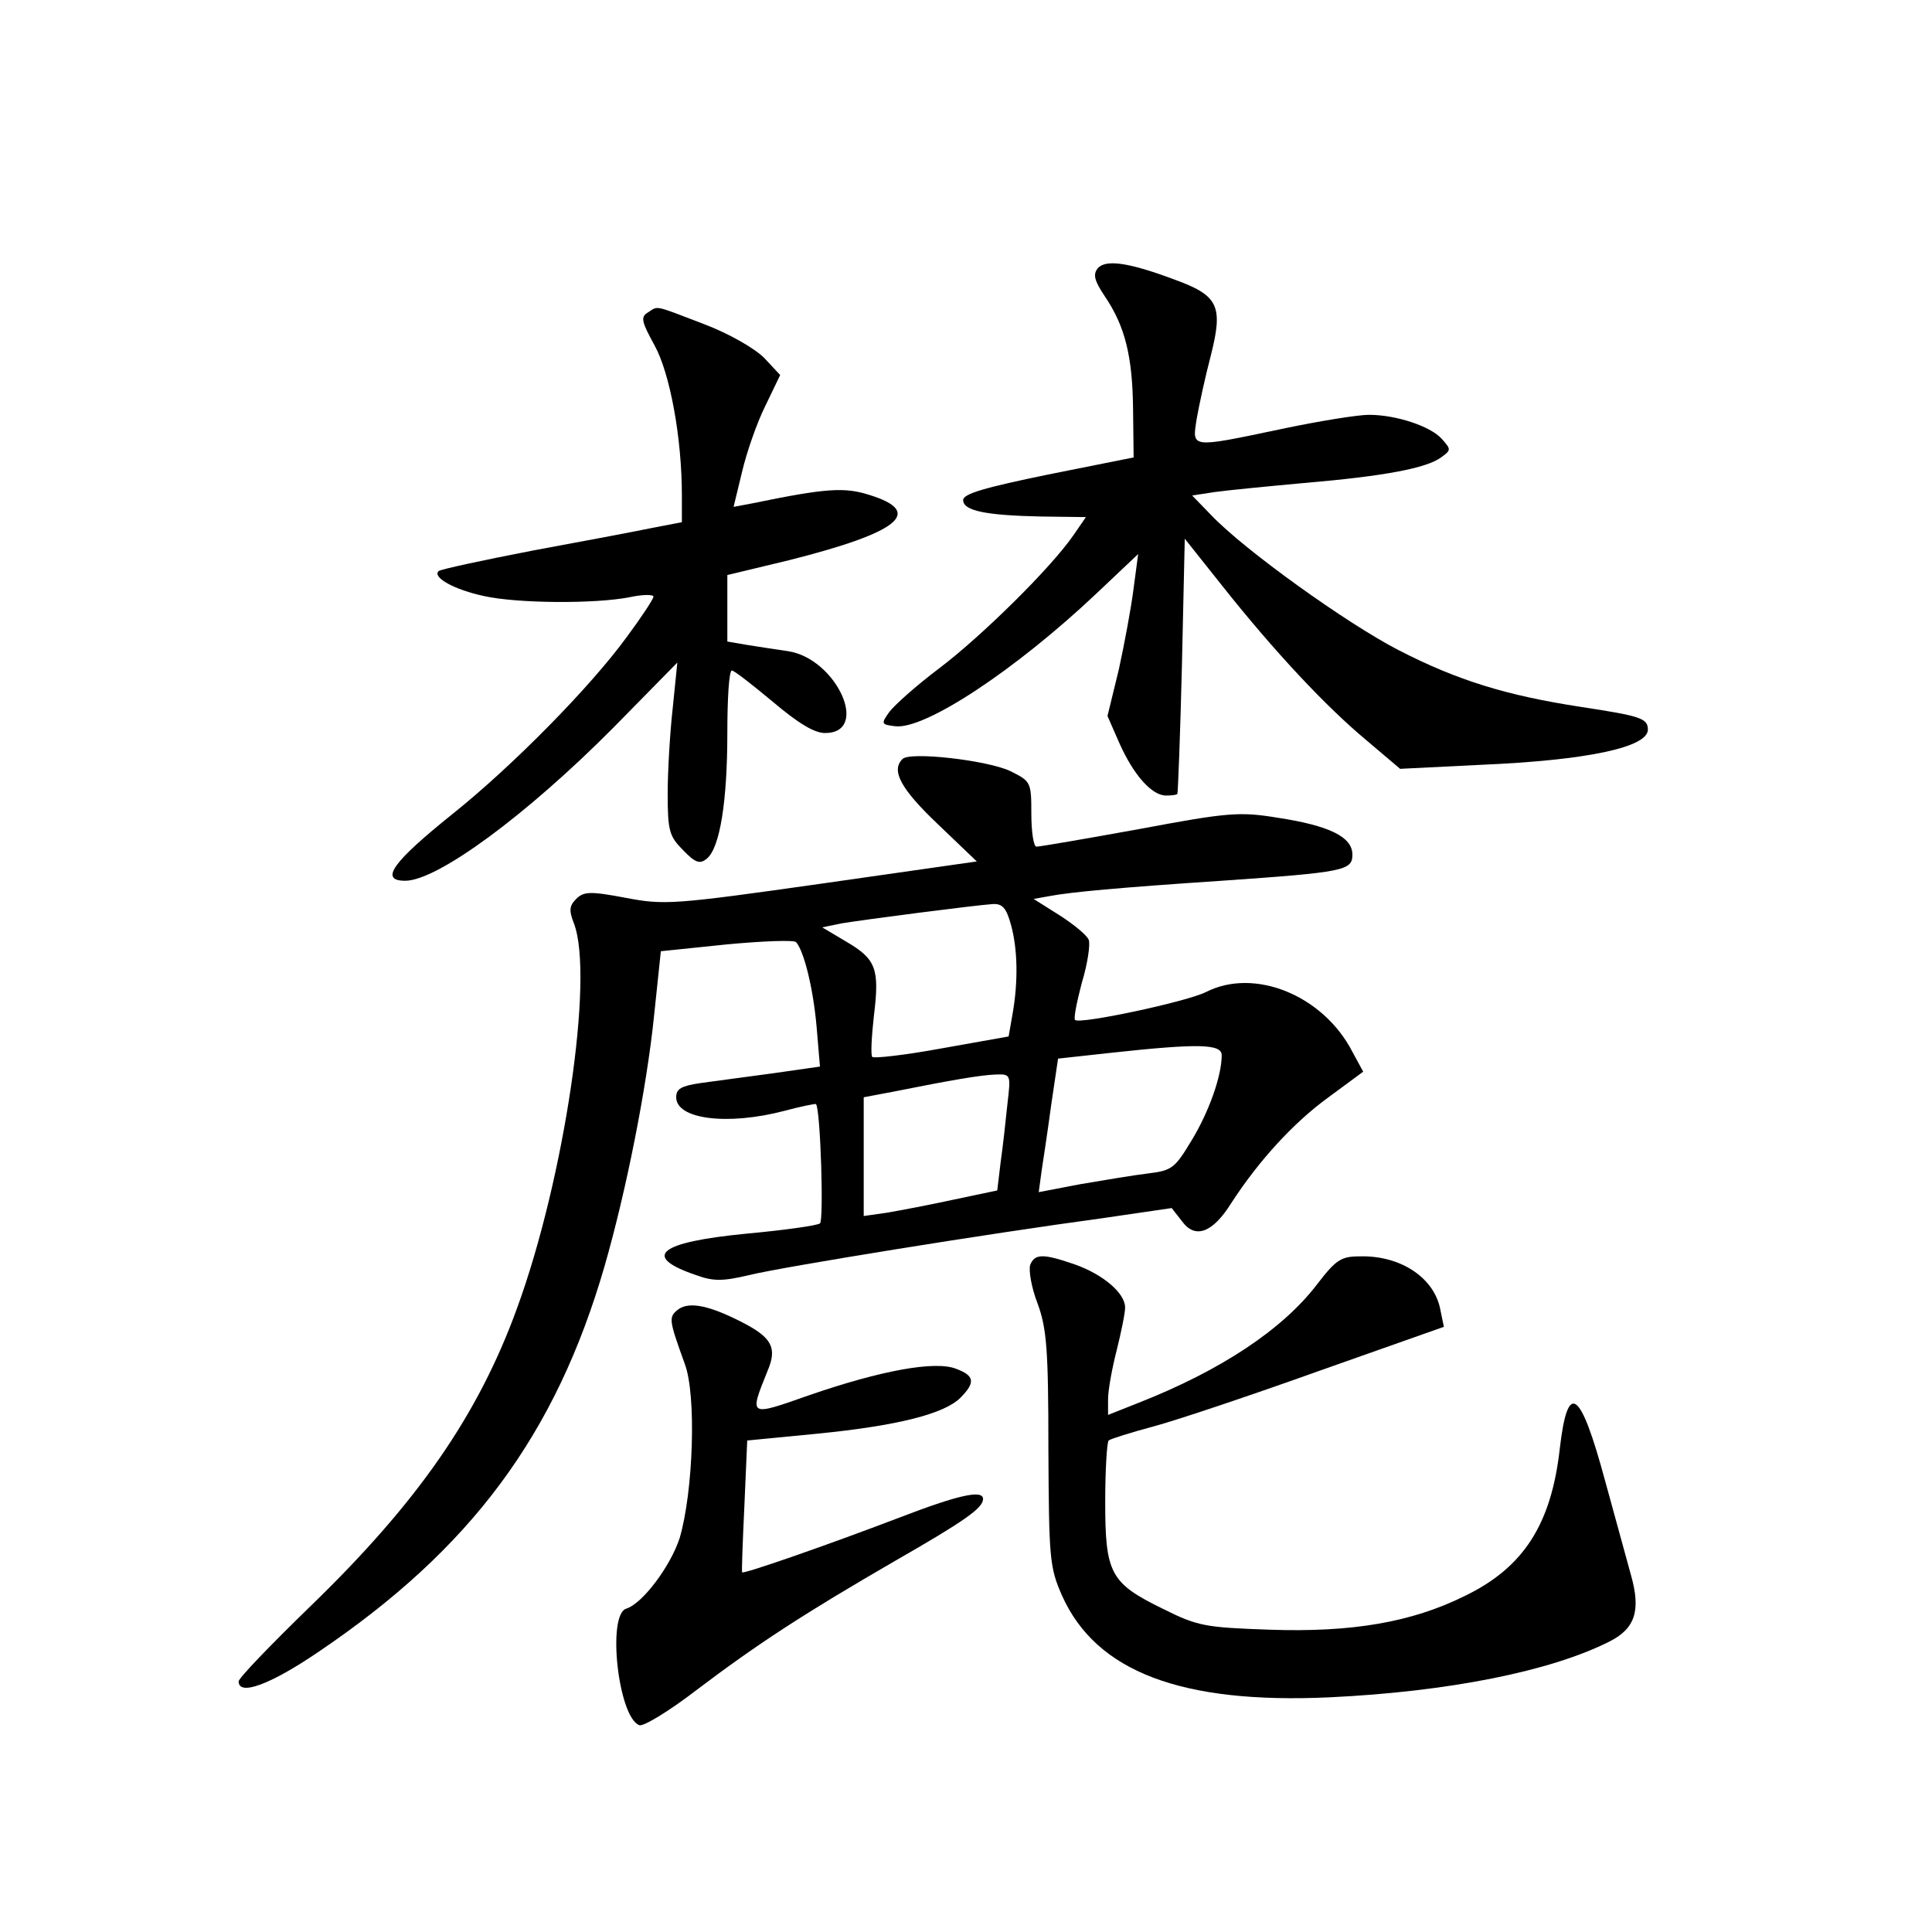 <?xml version="1.0" standalone="no"?>
<!DOCTYPE svg PUBLIC "-//W3C//DTD SVG 20010904//EN"
 "http://www.w3.org/TR/2001/REC-SVG-20010904/DTD/svg10.dtd">
<svg version="1.0" xmlns="http://www.w3.org/2000/svg"
 width="340pt" height="340pt" viewBox="0 0 340 340"
 preserveAspectRatio="xMidYMid meet">
<g transform="translate(0,340) scale(0.1,-0.1)"
fill="#000000" stroke="none">
<path d="M1932 2928 c-9 -11 -6 -22 12 -49 36 -53 49 -106 50 -199 l1 -85
-150 -30 c-112 -23 -150 -34 -150 -45 0 -19 40 -27 138 -29 l78 -1 -22 -32
c-40 -58 -162 -178 -236 -234 -40 -30 -79 -65 -88 -77 -15 -21 -14 -22 10 -25
52 -7 212 99 354 233 l74 70 -8 -60 c-4 -33 -16 -97 -26 -143 l-20 -82 21 -48
c25 -56 57 -92 82 -92 10 0 19 1 20 3 1 1 5 103 8 226 l5 223 66 -83 c92 -116
183 -213 254 -272 l59 -50 141 7 c189 8 295 31 295 62 0 20 -13 24 -118 40
-130 20 -216 46 -321 100 -91 47 -271 176 -329 237 l-34 35 39 6 c21 3 92 10
158 16 141 12 215 26 241 45 18 13 18 14 1 33 -20 22 -80 42 -128 42 -19 0
-88 -11 -154 -25 -162 -34 -157 -34 -149 18 4 23 15 74 25 112 22 87 13 105
-64 133 -80 30 -121 36 -135 20z"/>
<path d="M1140 2850 c-13 -8 -11 -16 12 -58 27 -49 48 -162 48 -264 l0 -47
-52 -10 c-29 -6 -124 -24 -211 -40 -88 -17 -162 -33 -165 -36 -12 -11 28 -33
80 -44 58 -13 195 -14 256 -2 23 5 42 5 42 1 0 -4 -21 -36 -47 -71 -64 -88
-201 -227 -306 -311 -106 -85 -130 -118 -84 -118 57 0 214 116 366 269 l113
115 -8 -79 c-5 -44 -9 -113 -9 -152 0 -65 3 -75 27 -99 22 -23 30 -25 42 -15
23 19 36 101 36 221 0 61 3 110 8 110 4 0 36 -25 72 -55 45 -38 73 -55 92 -55
80 0 20 131 -65 144 -21 3 -53 8 -72 11 l-35 6 0 58 0 59 108 26 c195 49 239
85 142 115 -44 14 -76 12 -207 -15 l-32 -6 15 62 c8 34 26 86 41 116 l26 54
-28 30 c-17 17 -62 43 -107 60 -89 34 -79 32 -98 20z"/>
<path d="M1588 2064 c-20 -20 -3 -52 61 -113 l70 -67 -273 -39 c-261 -37 -277
-38 -345 -25 -63 12 -74 11 -87 -2 -12 -12 -13 -20 -4 -43 36 -94 -17 -450
-100 -677 -69 -190 -176 -343 -364 -525 -69 -67 -126 -126 -126 -132 0 -26 55
-6 139 51 270 182 419 383 505 680 38 132 74 313 87 440 l12 114 116 12 c64 6
118 8 122 4 14 -16 30 -81 36 -148 l6 -71 -84 -12 c-46 -6 -103 -14 -126 -17
-34 -5 -43 -10 -43 -25 0 -39 91 -50 190 -24 30 8 55 13 56 12 8 -9 14 -206 7
-210 -6 -4 -64 -12 -129 -18 -155 -15 -186 -40 -89 -73 30 -11 47 -11 93 0 62
15 421 73 621 100 l123 18 18 -23 c23 -32 54 -21 87 32 48 74 109 141 171 186
l61 45 -19 35 c-51 99 -172 149 -258 105 -34 -17 -222 -57 -230 -49 -3 2 3 32
12 66 10 33 15 67 12 75 -3 8 -26 27 -51 43 l-46 29 28 5 c36 7 123 15 303 27
216 15 230 18 230 46 0 31 -40 51 -132 65 -67 11 -88 9 -243 -20 -94 -17 -175
-31 -181 -31 -5 0 -9 26 -9 58 0 56 -1 57 -37 75 -40 19 -178 35 -190 21z
m191 -291 c12 -43 13 -100 3 -157 l-7 -40 -118 -21 c-65 -12 -120 -18 -122
-15 -3 4 -1 37 3 73 10 82 4 99 -49 130 l-42 25 34 7 c42 7 236 32 266 34 17
1 24 -7 32 -36z m371 -230 c0 -36 -22 -99 -53 -150 -29 -48 -34 -53 -76 -58
-25 -3 -79 -12 -120 -19 l-73 -14 5 37 c3 20 11 72 17 117 l12 81 91 10 c156
17 197 16 197 -4z m-377 -85 c-3 -29 -8 -75 -12 -103 l-6 -50 -76 -16 c-41 -9
-94 -19 -117 -23 l-42 -6 0 104 0 105 53 10 c100 20 152 29 179 30 27 1 27 0
21 -51z"/>
<path d="M1813 1174 c-3 -9 2 -40 13 -68 16 -44 19 -80 19 -256 1 -193 2 -208
24 -258 60 -134 210 -191 471 -179 210 10 389 46 492 98 46 23 56 55 38 118
-7 25 -27 99 -45 164 -44 163 -66 178 -80 58 -15 -134 -64 -210 -168 -260 -93
-46 -198 -64 -343 -59 -113 4 -126 6 -188 37 -92 45 -101 62 -101 188 0 56 3
104 6 108 4 3 39 14 80 25 41 11 172 55 292 98 l218 77 -6 29 c-10 57 -70 97
-142 95 -33 0 -42 -6 -75 -49 -61 -80 -170 -152 -315 -209 l-53 -21 0 28 c0
15 7 54 15 85 8 32 15 66 15 76 0 25 -38 58 -89 76 -55 19 -70 19 -78 -1z"/>
<path d="M1194 1096 c-18 -14 -17 -18 11 -96 21 -55 15 -226 -9 -307 -16 -49
-65 -115 -94 -124 -34 -11 -14 -191 23 -205 7 -3 53 25 101 62 107 81 190 135
349 227 122 70 155 93 155 109 0 17 -44 7 -148 -33 -123 -47 -275 -100 -276
-96 -1 1 1 54 4 117 l5 115 124 12 c141 14 223 35 251 63 27 27 25 39 -7 51
-37 15 -133 -3 -258 -46 -108 -38 -107 -39 -74 43 17 40 7 58 -43 84 -58 30
-94 38 -114 24z"/>
</g>
</svg>
